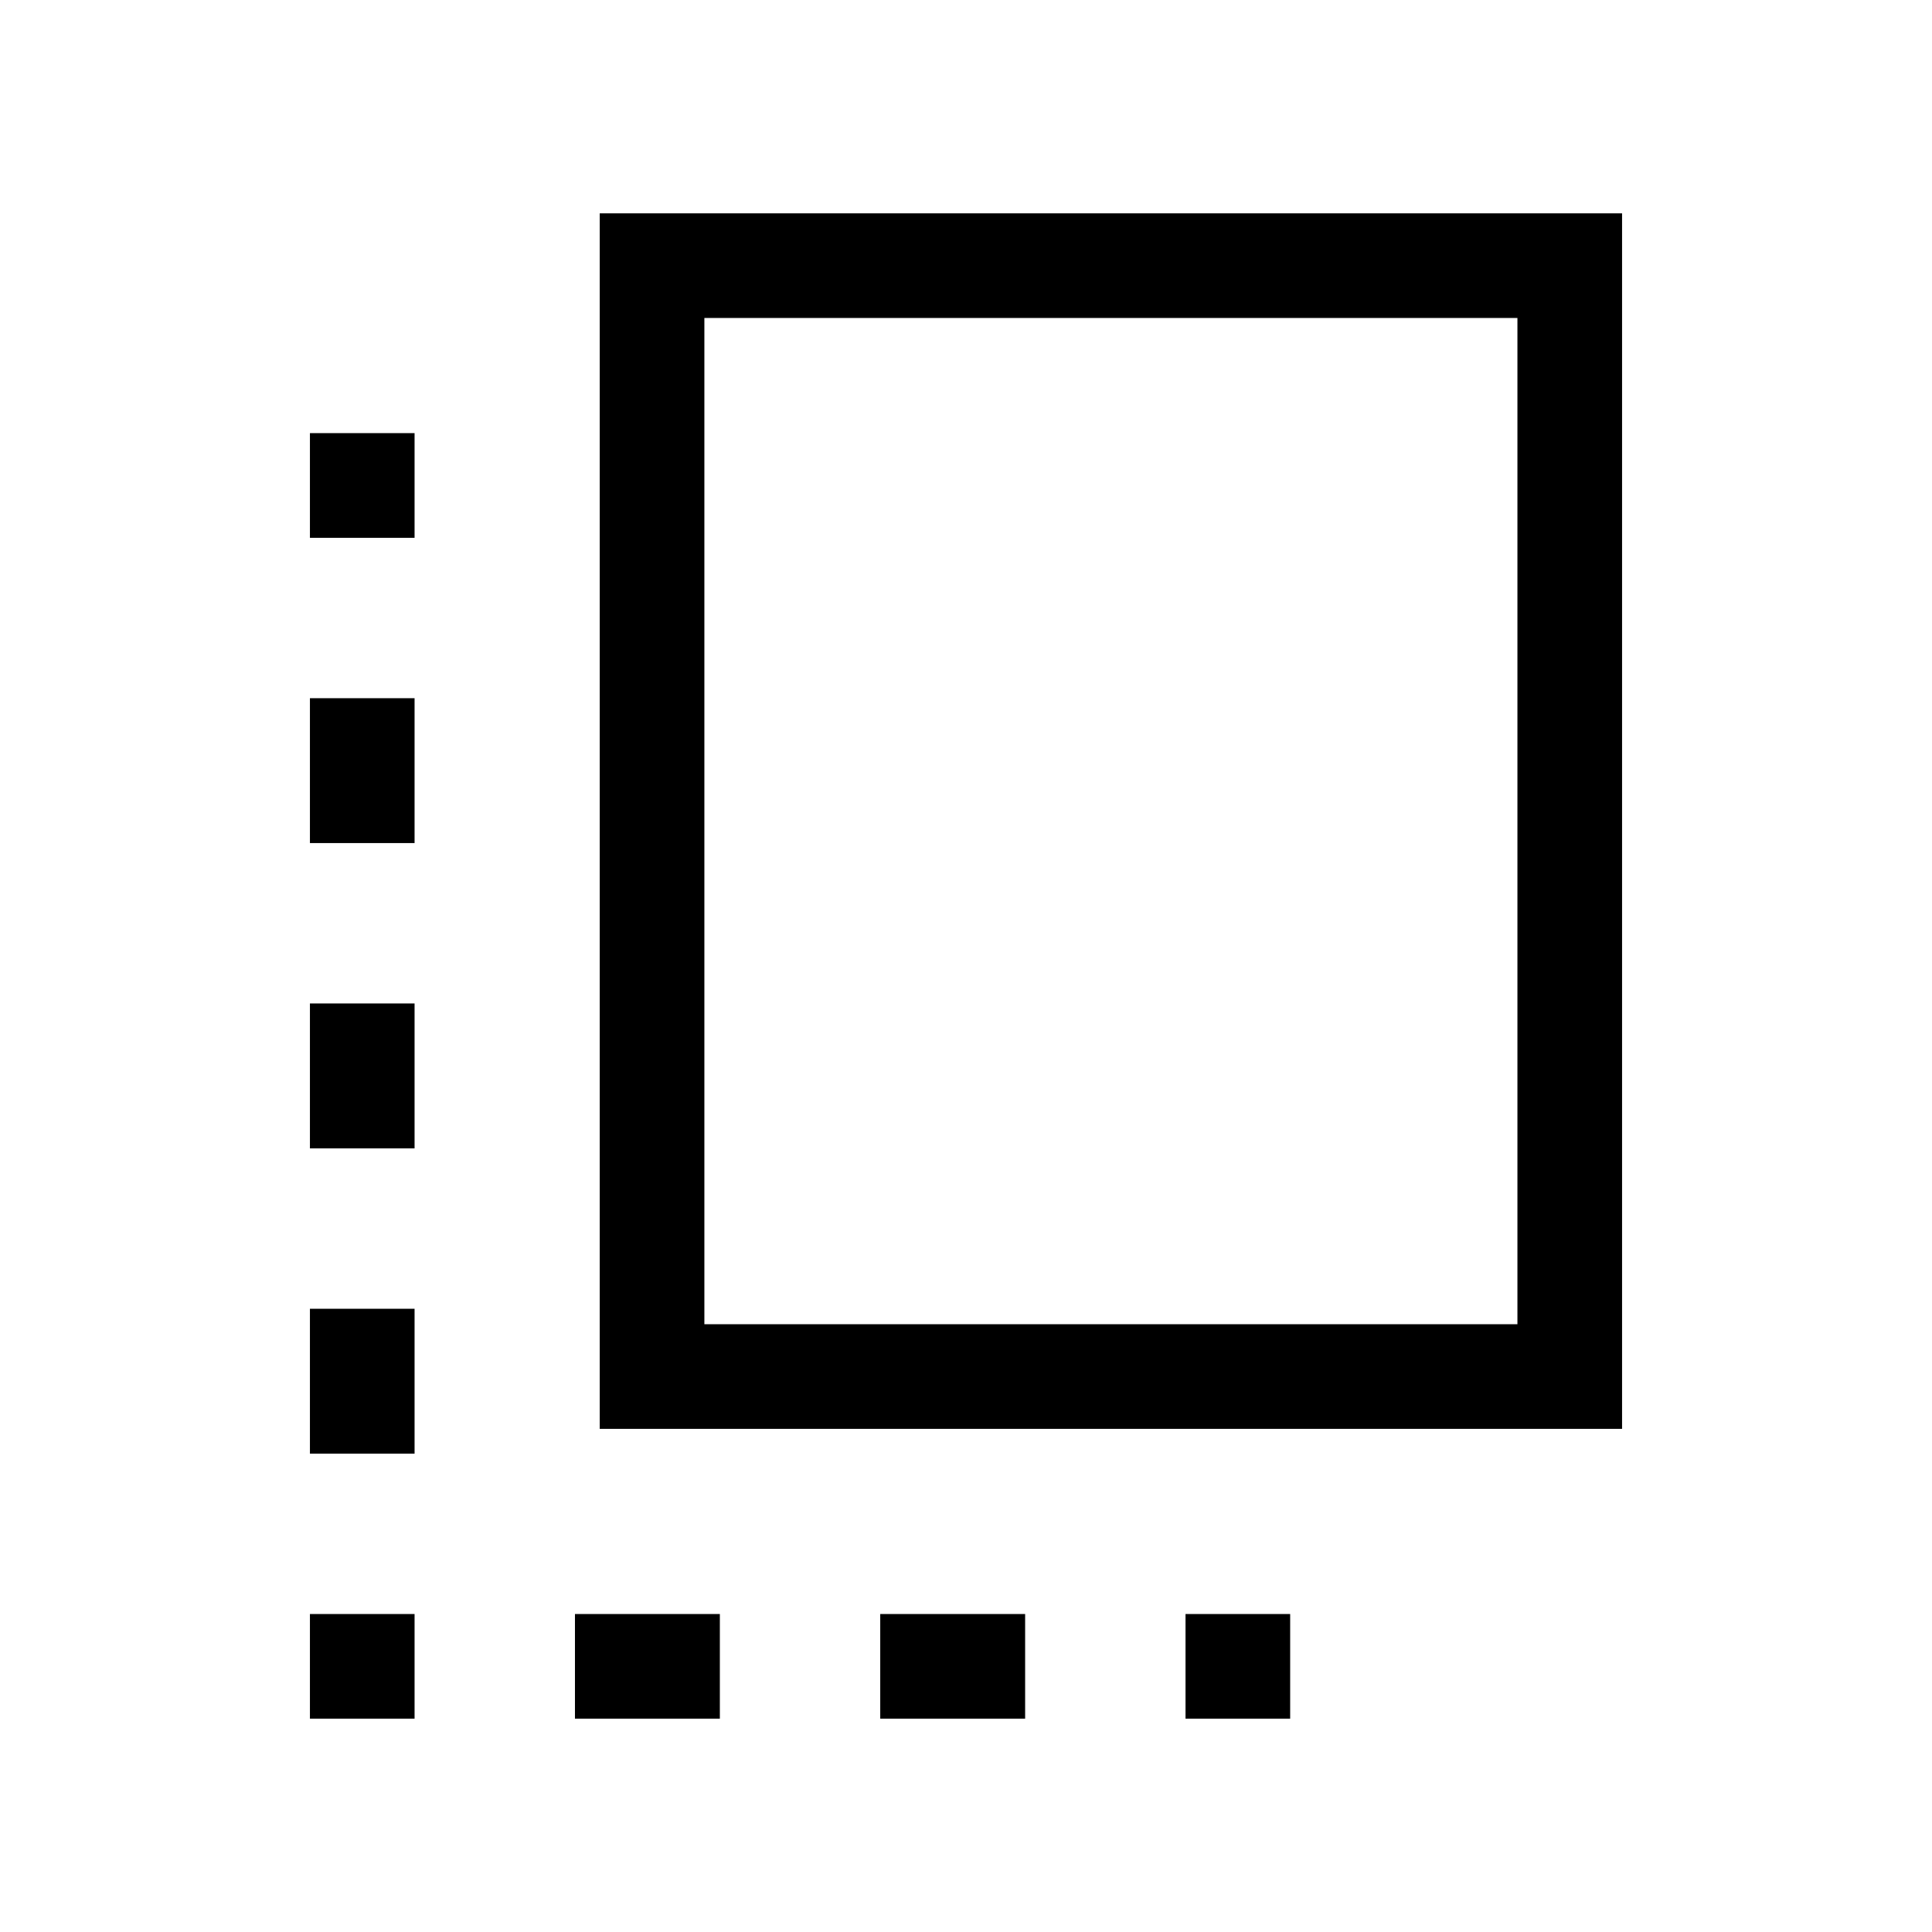 <svg xmlns="http://www.w3.org/2000/svg" height="20" viewBox="0 -960 960 960" width="20"><path d="M154.001-106.001v-51.998h51.998v51.998h-51.998Zm0-131.691v-72h51.998v72h-51.998Zm0-151.693v-72h51.998v72h-51.998Zm0-151.693v-72h51.998v72h-51.998Zm0-151.693v-51.998h51.998v51.998h-51.998Zm131.691 586.77v-51.998h72v51.998h-72Zm12.309-144v-603.998h507.998v603.998H298.001Zm51.998-51.998h404.002v-500.002H349.999v500.002Zm87.386 195.998v-51.998h72v51.998h-72Zm151.693 0v-51.998h51.998v51.998h-51.998Z"/></svg>